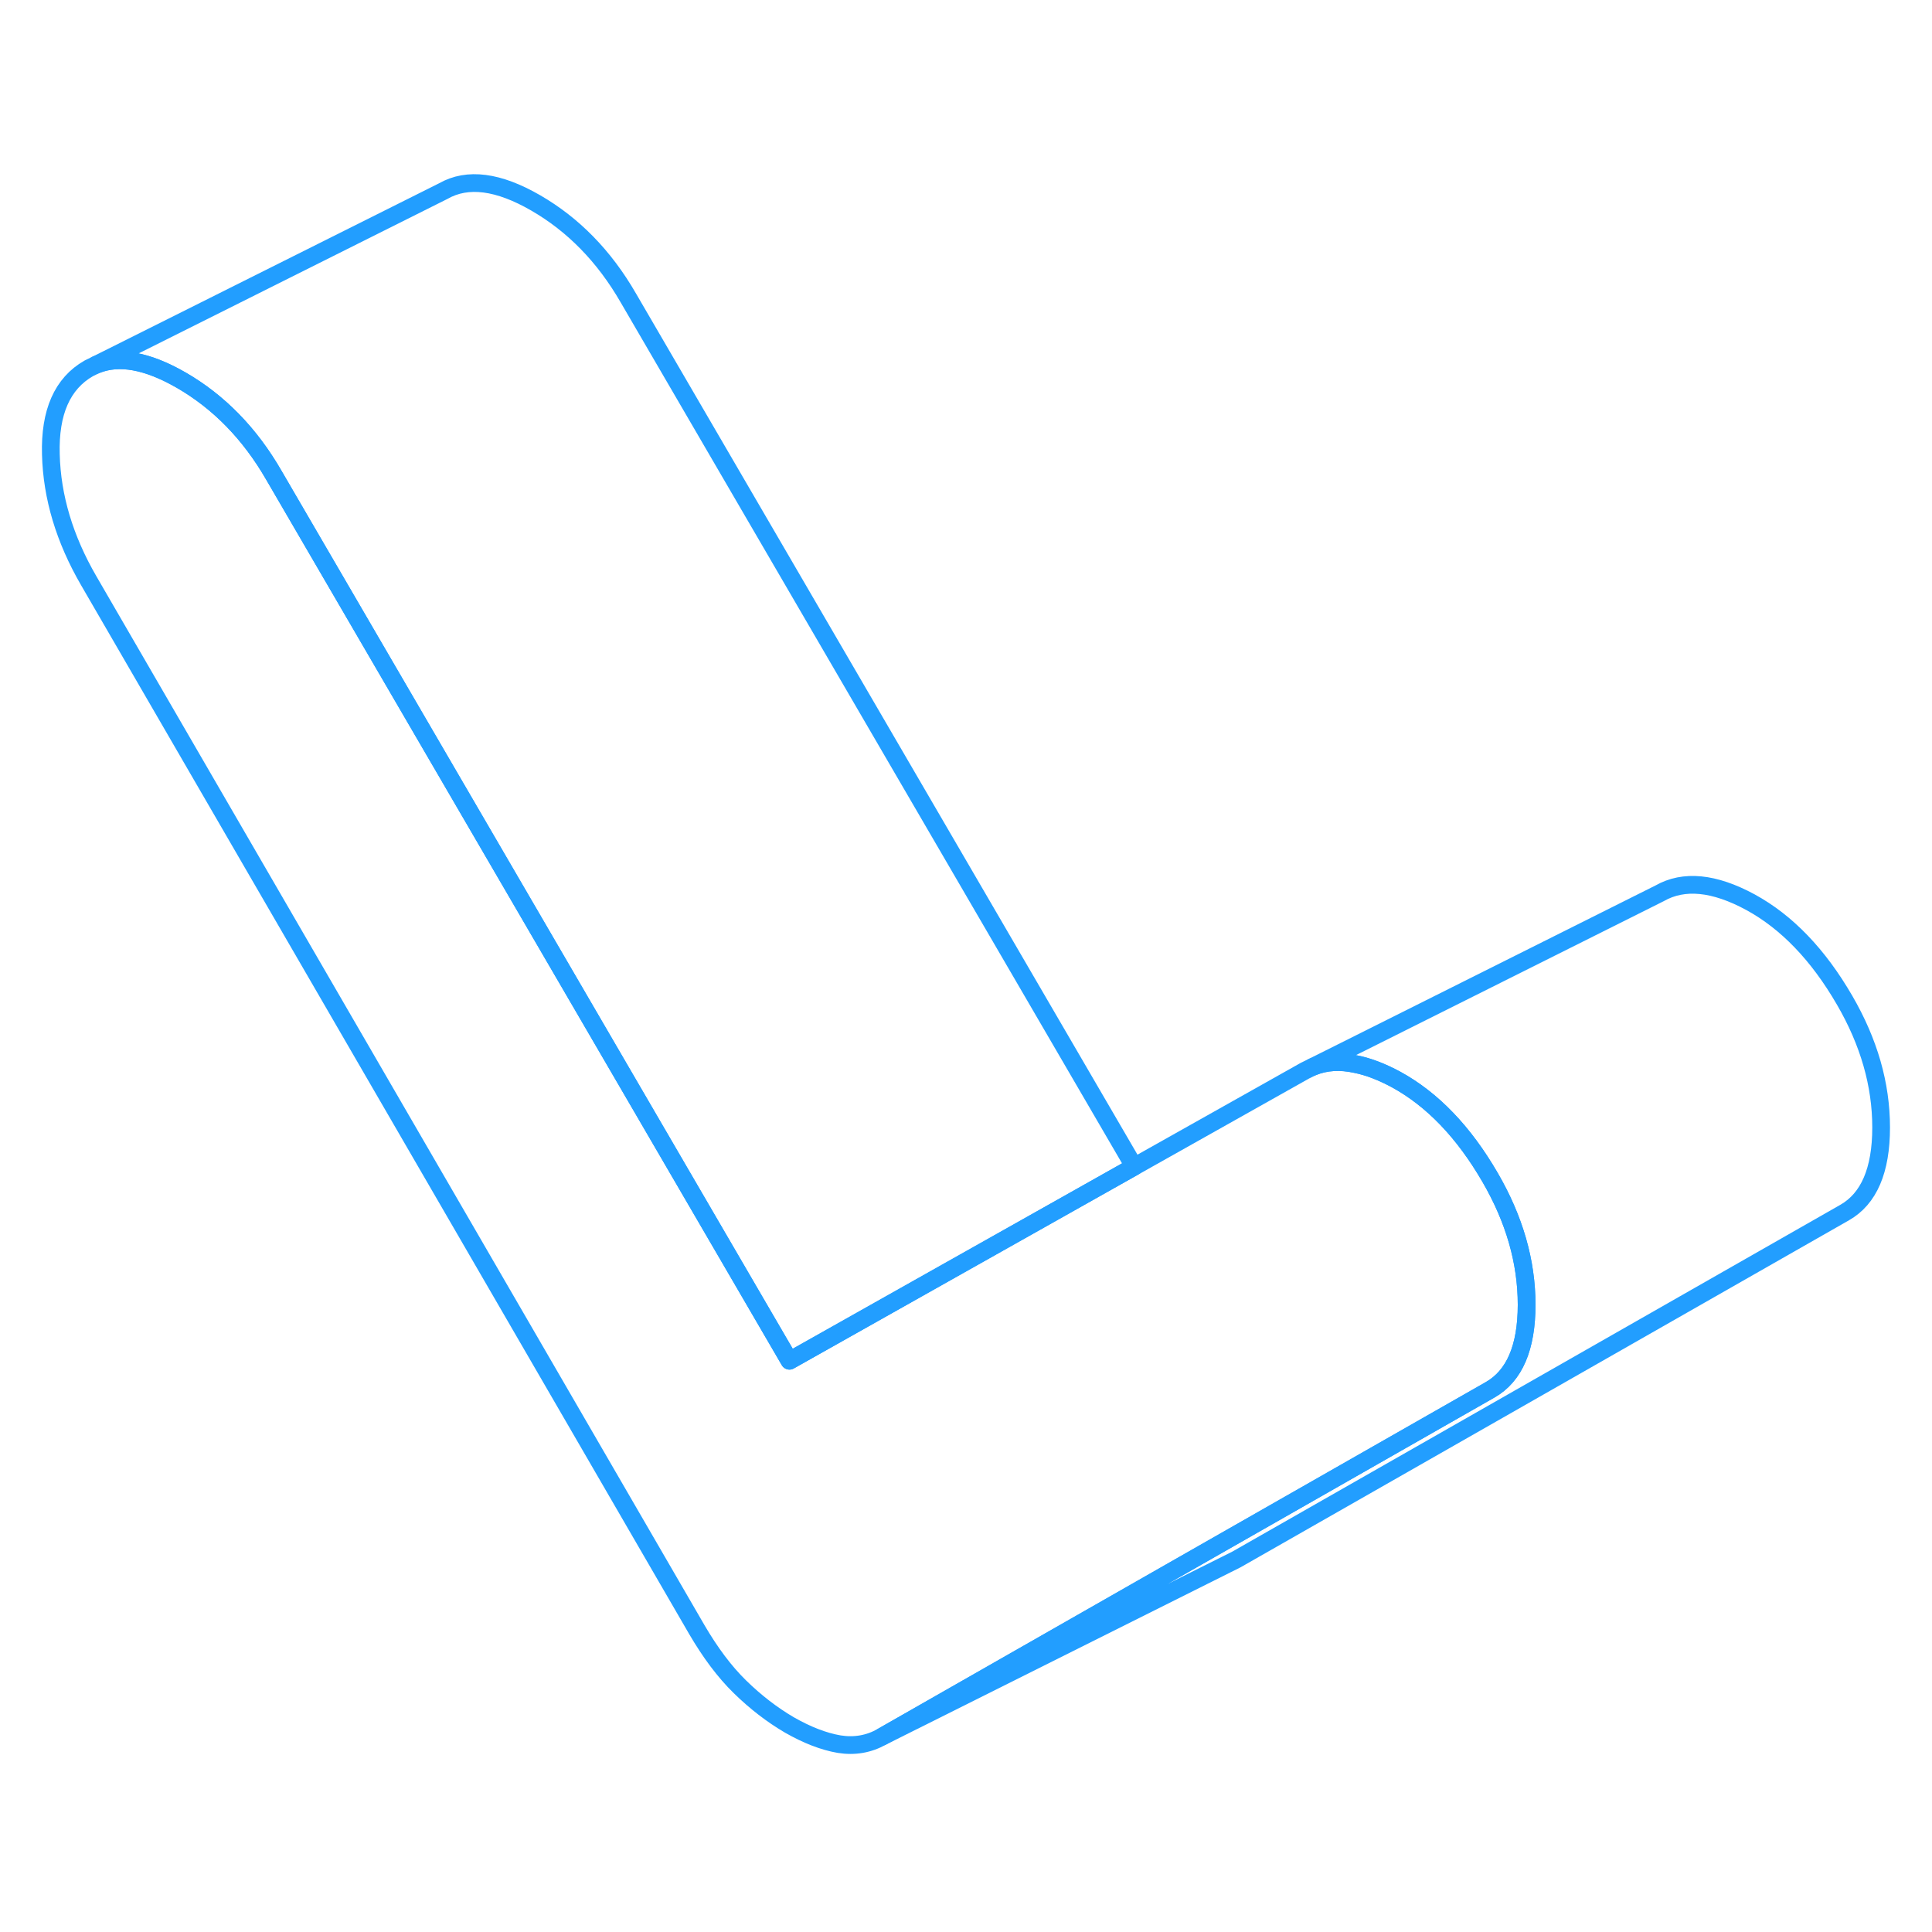 <svg width="48" height="48" viewBox="0 0 109 93" fill="none" xmlns="http://www.w3.org/2000/svg" stroke-width="1px" stroke-linecap="round" stroke-linejoin="round"><path d="M106.13 55.611C106.13 58.031 105.44 59.631 104.07 60.411L69.76 79.981L49.76 89.981L66.78 80.271L84.07 70.411C85.44 69.631 86.13 68.031 86.13 65.611C86.13 63.191 85.44 60.791 84.07 58.431C82.58 55.861 80.81 54.021 78.76 52.901C77.96 52.471 77.21 52.181 76.51 52.041C75.61 51.841 74.79 51.891 74.06 52.191L93.63 42.401C95 41.621 96.71 41.791 98.76 42.901C100.81 44.021 102.58 45.861 104.07 48.431C105.44 50.791 106.13 53.181 106.13 55.611Z" stroke="#229EFF" stroke-linejoin="round"/><path d="M86.13 65.611C86.13 68.031 85.44 69.631 84.07 70.411L66.78 80.271L49.76 89.981C49.02 90.401 48.21 90.541 47.34 90.401C46.47 90.251 45.54 89.891 44.54 89.321C43.55 88.741 42.62 88.021 41.75 87.171C40.87 86.311 40.07 85.231 39.32 83.951L5.01 24.771C3.64 22.411 2.93 20.031 2.87 17.641C2.8 15.251 3.52 13.631 5.01 12.781L5.42 12.581C6.72 12.051 8.32 12.351 10.23 13.451C12.34 14.671 14.09 16.451 15.45 18.811L44.54 68.771L53.42 63.771L63.99 57.821L73.63 52.401L74.06 52.191C74.79 51.891 75.61 51.841 76.51 52.041C77.21 52.181 77.96 52.471 78.76 52.901C80.81 54.021 82.58 55.861 84.07 58.431C85.44 60.791 86.13 63.181 86.13 65.611Z" stroke="#229EFF" stroke-linejoin="round"/><path d="M63.99 57.821L53.42 63.771L44.54 68.771L15.45 18.811C14.09 16.451 12.34 14.671 10.23 13.451C8.32 12.351 6.72 12.051 5.42 12.581L25.01 2.781C26.38 2.001 28.12 2.231 30.23 3.451C32.34 4.671 34.09 6.451 35.45 8.811L63.99 57.821Z" stroke="#229EFF" stroke-linejoin="round"/></svg>